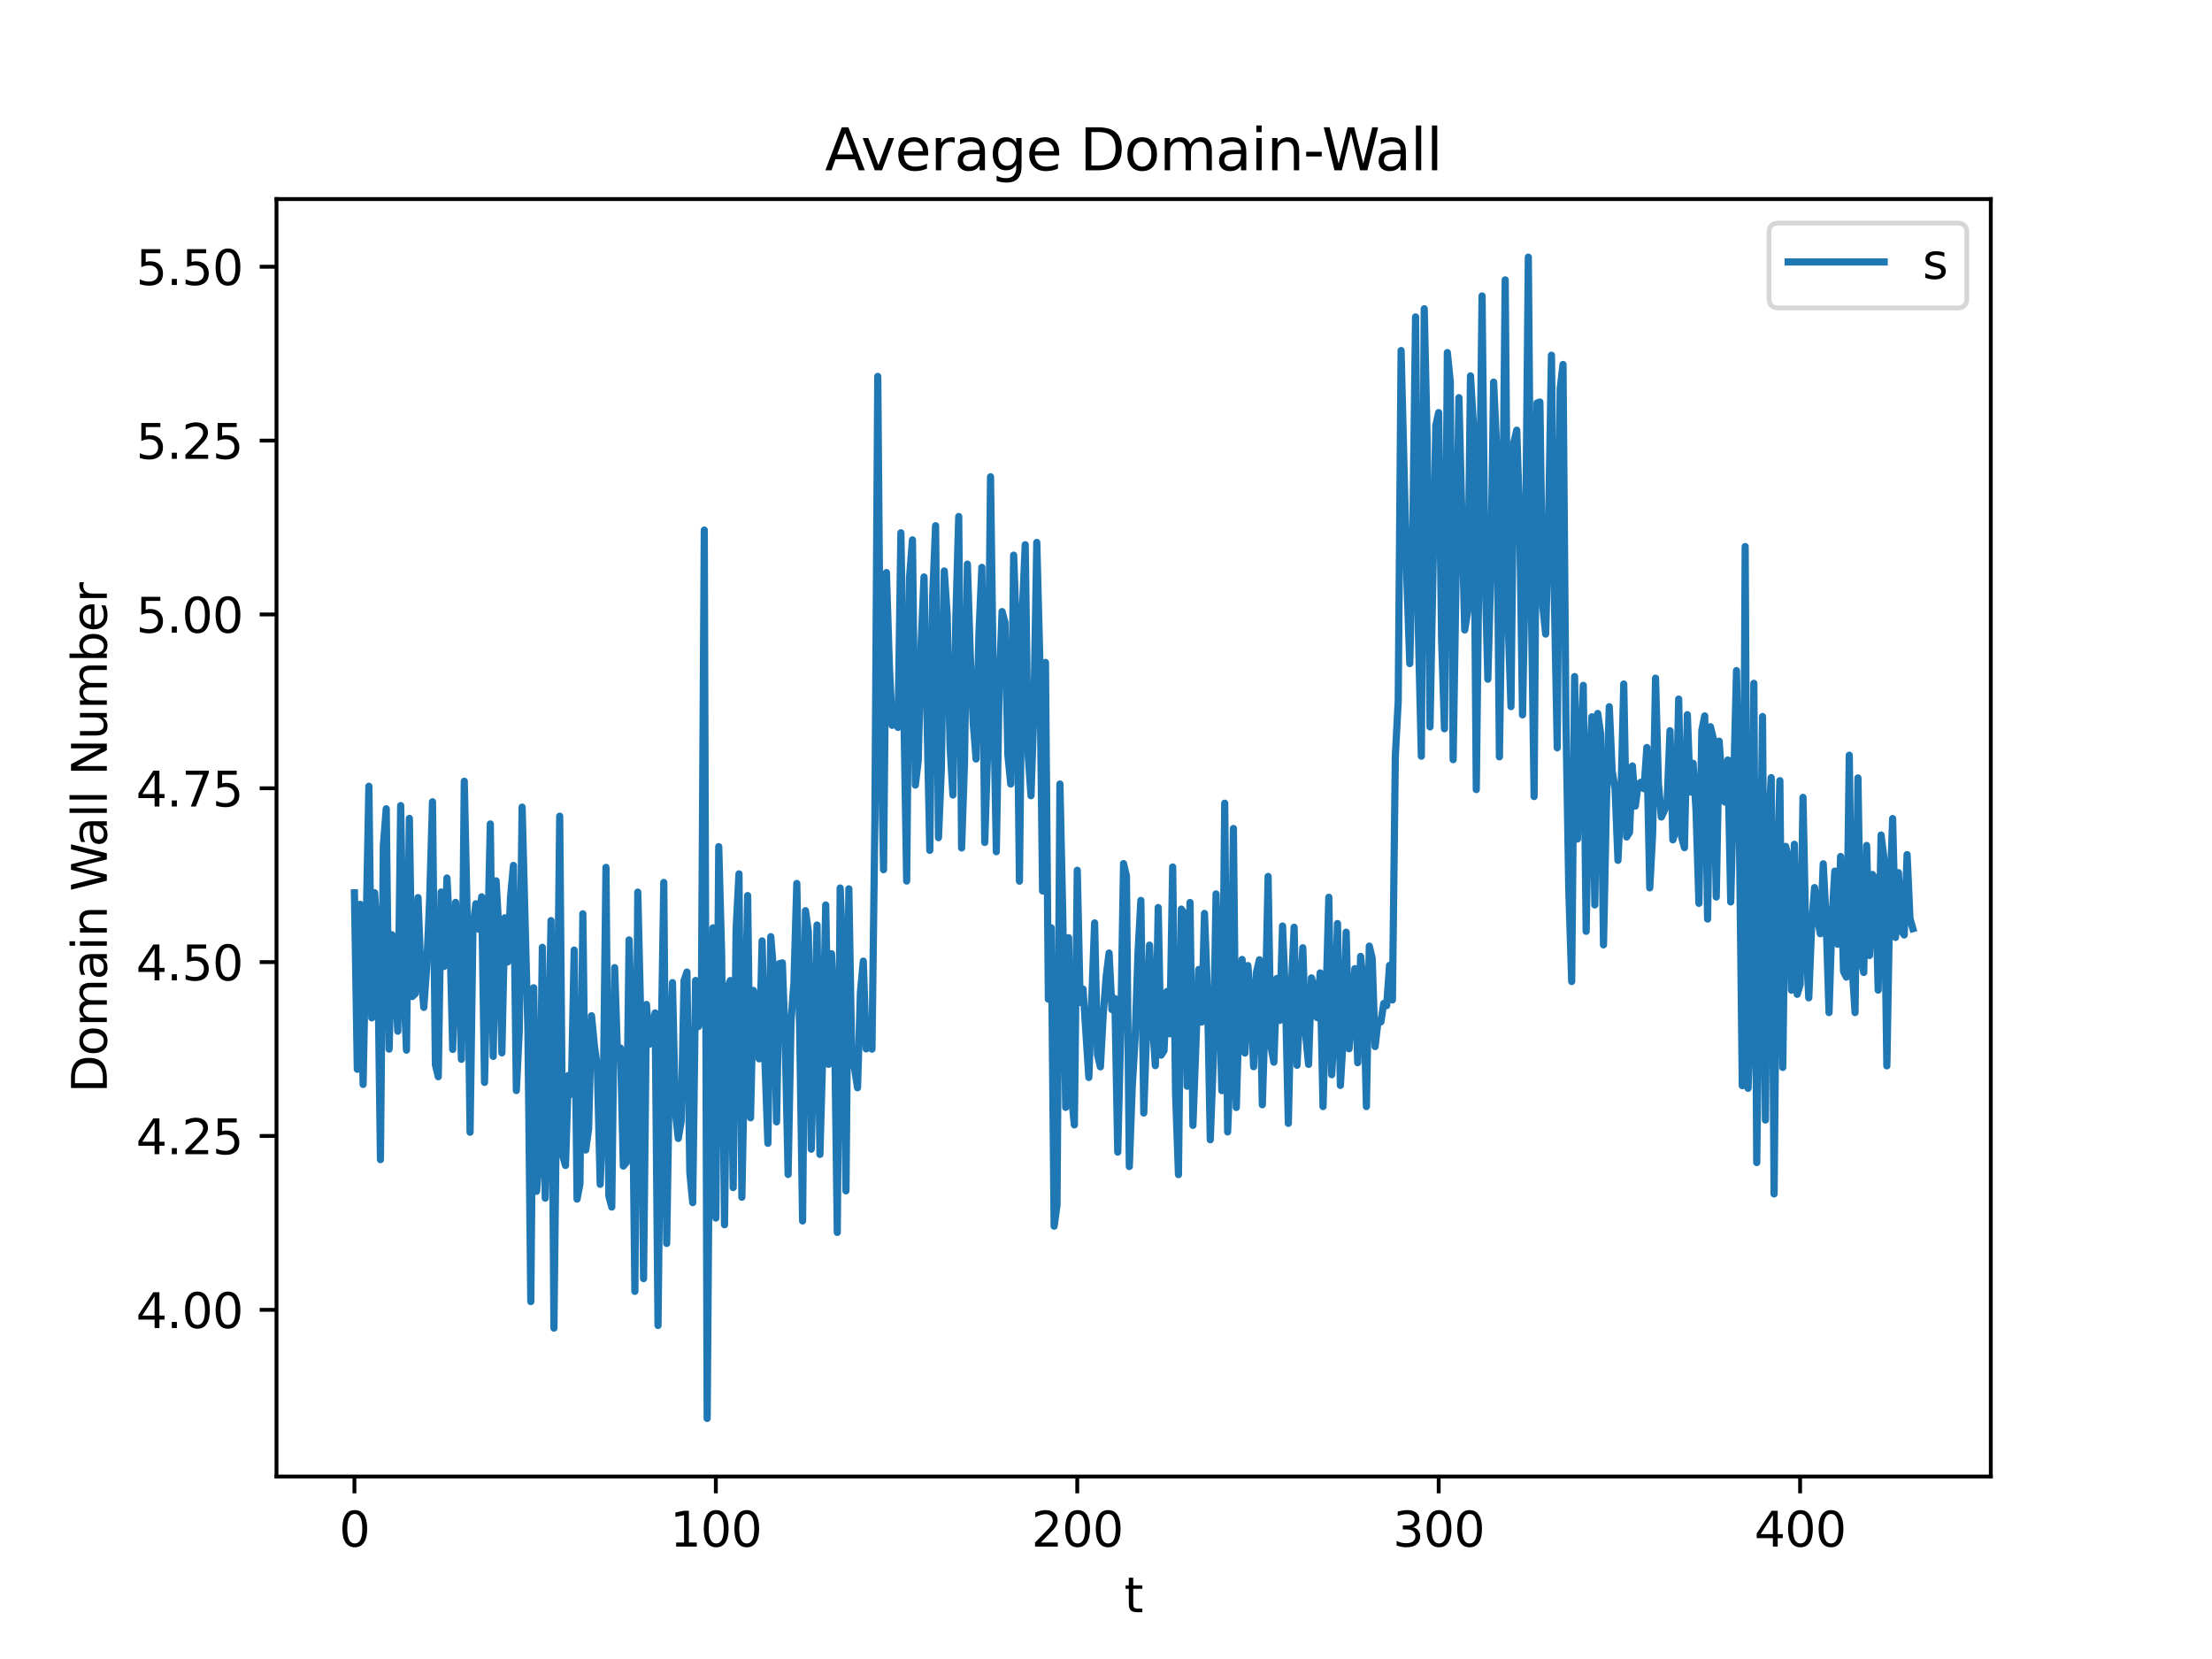 <?xml version="1.0" encoding="utf-8" standalone="no"?>
<!DOCTYPE svg PUBLIC "-//W3C//DTD SVG 1.1//EN"
  "http://www.w3.org/Graphics/SVG/1.1/DTD/svg11.dtd">
<svg xmlns:xlink="http://www.w3.org/1999/xlink" width="460.8pt" height="345.6pt" viewBox="0 0 460.8 345.6" xmlns="http://www.w3.org/2000/svg" version="1.1">
 <defs>
  <style type="text/css">*{stroke-linejoin: round; stroke-linecap: butt}</style>
 </defs>
 <g id="figure_1">
  <g id="patch_1">
   <path d="M 0 345.6 
L 460.8 345.6 
L 460.8 0 
L 0 0 
z
" style="fill: #ffffff"/>
  </g>
  <g id="axes_1">
   <g id="patch_2">
    <path d="M 57.6 307.584 
L 414.72 307.584 
L 414.72 41.472 
L 57.6 41.472 
z
" style="fill: #ffffff"/>
   </g>
   <g id="matplotlib.axis_1">
    <g id="xtick_1">
     <g id="line2d_1">
      <defs>
       <path id="mf9240a5a60" d="M 0 0 
L 0 3.5 
" style="stroke: #000000; stroke-width: 0.8"/>
      </defs>
      <g>
       <use xlink:href="#mf9240a5a60" x="73.833" y="307.584" style="stroke: #000000; stroke-width: 0.8"/>
      </g>
     </g>
     <g id="text_1">
      <!-- 0 -->
      <g transform="translate(70.651 322.182) scale(0.1 -0.1)">
       <defs>
        <path id="DejaVuSans-30" d="M 2034 4250 
Q 1547 4250 1301 3770 
Q 1056 3291 1056 2328 
Q 1056 1369 1301 889 
Q 1547 409 2034 409 
Q 2525 409 2770 889 
Q 3016 1369 3016 2328 
Q 3016 3291 2770 3770 
Q 2525 4250 2034 4250 
z
M 2034 4750 
Q 2819 4750 3233 4129 
Q 3647 3509 3647 2328 
Q 3647 1150 3233 529 
Q 2819 -91 2034 -91 
Q 1250 -91 836 529 
Q 422 1150 422 2328 
Q 422 3509 836 4129 
Q 1250 4750 2034 4750 
z
" transform="scale(0.016)"/>
       </defs>
       <use xlink:href="#DejaVuSans-30"/>
      </g>
     </g>
    </g>
    <g id="xtick_2">
     <g id="line2d_2">
      <g>
       <use xlink:href="#mf9240a5a60" x="149.124" y="307.584" style="stroke: #000000; stroke-width: 0.8"/>
      </g>
     </g>
     <g id="text_2">
      <!-- 100 -->
      <g transform="translate(139.58 322.182) scale(0.1 -0.1)">
       <defs>
        <path id="DejaVuSans-31" d="M 794 531 
L 1825 531 
L 1825 4091 
L 703 3866 
L 703 4441 
L 1819 4666 
L 2450 4666 
L 2450 531 
L 3481 531 
L 3481 0 
L 794 0 
L 794 531 
z
" transform="scale(0.016)"/>
       </defs>
       <use xlink:href="#DejaVuSans-31"/>
       <use xlink:href="#DejaVuSans-30" x="63.623"/>
       <use xlink:href="#DejaVuSans-30" x="127.246"/>
      </g>
     </g>
    </g>
    <g id="xtick_3">
     <g id="line2d_3">
      <g>
       <use xlink:href="#mf9240a5a60" x="224.415" y="307.584" style="stroke: #000000; stroke-width: 0.8"/>
      </g>
     </g>
     <g id="text_3">
      <!-- 200 -->
      <g transform="translate(214.871 322.182) scale(0.1 -0.1)">
       <defs>
        <path id="DejaVuSans-32" d="M 1228 531 
L 3431 531 
L 3431 0 
L 469 0 
L 469 531 
Q 828 903 1448 1529 
Q 2069 2156 2228 2338 
Q 2531 2678 2651 2914 
Q 2772 3150 2772 3378 
Q 2772 3750 2511 3984 
Q 2250 4219 1831 4219 
Q 1534 4219 1204 4116 
Q 875 4013 500 3803 
L 500 4441 
Q 881 4594 1212 4672 
Q 1544 4750 1819 4750 
Q 2544 4750 2975 4387 
Q 3406 4025 3406 3419 
Q 3406 3131 3298 2873 
Q 3191 2616 2906 2266 
Q 2828 2175 2409 1742 
Q 1991 1309 1228 531 
z
" transform="scale(0.016)"/>
       </defs>
       <use xlink:href="#DejaVuSans-32"/>
       <use xlink:href="#DejaVuSans-30" x="63.623"/>
       <use xlink:href="#DejaVuSans-30" x="127.246"/>
      </g>
     </g>
    </g>
    <g id="xtick_4">
     <g id="line2d_4">
      <g>
       <use xlink:href="#mf9240a5a60" x="299.706" y="307.584" style="stroke: #000000; stroke-width: 0.8"/>
      </g>
     </g>
     <g id="text_4">
      <!-- 300 -->
      <g transform="translate(290.162 322.182) scale(0.1 -0.1)">
       <defs>
        <path id="DejaVuSans-33" d="M 2597 2516 
Q 3050 2419 3304 2112 
Q 3559 1806 3559 1356 
Q 3559 666 3084 287 
Q 2609 -91 1734 -91 
Q 1441 -91 1130 -33 
Q 819 25 488 141 
L 488 750 
Q 750 597 1062 519 
Q 1375 441 1716 441 
Q 2309 441 2620 675 
Q 2931 909 2931 1356 
Q 2931 1769 2642 2001 
Q 2353 2234 1838 2234 
L 1294 2234 
L 1294 2753 
L 1863 2753 
Q 2328 2753 2575 2939 
Q 2822 3125 2822 3475 
Q 2822 3834 2567 4026 
Q 2313 4219 1838 4219 
Q 1578 4219 1281 4162 
Q 984 4106 628 3988 
L 628 4550 
Q 988 4650 1302 4700 
Q 1616 4750 1894 4750 
Q 2613 4750 3031 4423 
Q 3450 4097 3450 3541 
Q 3450 3153 3228 2886 
Q 3006 2619 2597 2516 
z
" transform="scale(0.016)"/>
       </defs>
       <use xlink:href="#DejaVuSans-33"/>
       <use xlink:href="#DejaVuSans-30" x="63.623"/>
       <use xlink:href="#DejaVuSans-30" x="127.246"/>
      </g>
     </g>
    </g>
    <g id="xtick_5">
     <g id="line2d_5">
      <g>
       <use xlink:href="#mf9240a5a60" x="374.996" y="307.584" style="stroke: #000000; stroke-width: 0.8"/>
      </g>
     </g>
     <g id="text_5">
      <!-- 400 -->
      <g transform="translate(365.453 322.182) scale(0.1 -0.1)">
       <defs>
        <path id="DejaVuSans-34" d="M 2419 4116 
L 825 1625 
L 2419 1625 
L 2419 4116 
z
M 2253 4666 
L 3047 4666 
L 3047 1625 
L 3713 1625 
L 3713 1100 
L 3047 1100 
L 3047 0 
L 2419 0 
L 2419 1100 
L 313 1100 
L 313 1709 
L 2253 4666 
z
" transform="scale(0.016)"/>
       </defs>
       <use xlink:href="#DejaVuSans-34"/>
       <use xlink:href="#DejaVuSans-30" x="63.623"/>
       <use xlink:href="#DejaVuSans-30" x="127.246"/>
      </g>
     </g>
    </g>
    <g id="text_6">
     <!-- t -->
     <g transform="translate(234.2 335.861) scale(0.1 -0.1)">
      <defs>
       <path id="DejaVuSans-74" d="M 1172 4494 
L 1172 3500 
L 2356 3500 
L 2356 3053 
L 1172 3053 
L 1172 1153 
Q 1172 725 1289 603 
Q 1406 481 1766 481 
L 2356 481 
L 2356 0 
L 1766 0 
Q 1100 0 847 248 
Q 594 497 594 1153 
L 594 3053 
L 172 3053 
L 172 3500 
L 594 3500 
L 594 4494 
L 1172 4494 
z
" transform="scale(0.016)"/>
      </defs>
      <use xlink:href="#DejaVuSans-74"/>
     </g>
    </g>
   </g>
   <g id="matplotlib.axis_2">
    <g id="ytick_1">
     <g id="line2d_6">
      <defs>
       <path id="m11789d0359" d="M 0 0 
L -3.5 0 
" style="stroke: #000000; stroke-width: 0.8"/>
      </defs>
      <g>
       <use xlink:href="#m11789d0359" x="57.6" y="272.857" style="stroke: #000000; stroke-width: 0.8"/>
      </g>
     </g>
     <g id="text_7">
      <!-- 4.00 -->
      <g transform="translate(28.334 276.656) scale(0.1 -0.1)">
       <defs>
        <path id="DejaVuSans-2e" d="M 684 794 
L 1344 794 
L 1344 0 
L 684 0 
L 684 794 
z
" transform="scale(0.016)"/>
       </defs>
       <use xlink:href="#DejaVuSans-34"/>
       <use xlink:href="#DejaVuSans-2e" x="63.623"/>
       <use xlink:href="#DejaVuSans-30" x="95.41"/>
       <use xlink:href="#DejaVuSans-30" x="159.033"/>
      </g>
     </g>
    </g>
    <g id="ytick_2">
     <g id="line2d_7">
      <g>
       <use xlink:href="#m11789d0359" x="57.6" y="236.642" style="stroke: #000000; stroke-width: 0.8"/>
      </g>
     </g>
     <g id="text_8">
      <!-- 4.25 -->
      <g transform="translate(28.334 240.441) scale(0.1 -0.1)">
       <defs>
        <path id="DejaVuSans-35" d="M 691 4666 
L 3169 4666 
L 3169 4134 
L 1269 4134 
L 1269 2991 
Q 1406 3038 1543 3061 
Q 1681 3084 1819 3084 
Q 2600 3084 3056 2656 
Q 3513 2228 3513 1497 
Q 3513 744 3044 326 
Q 2575 -91 1722 -91 
Q 1428 -91 1123 -41 
Q 819 9 494 109 
L 494 744 
Q 775 591 1075 516 
Q 1375 441 1709 441 
Q 2250 441 2565 725 
Q 2881 1009 2881 1497 
Q 2881 1984 2565 2268 
Q 2250 2553 1709 2553 
Q 1456 2553 1204 2497 
Q 953 2441 691 2322 
L 691 4666 
z
" transform="scale(0.016)"/>
       </defs>
       <use xlink:href="#DejaVuSans-34"/>
       <use xlink:href="#DejaVuSans-2e" x="63.623"/>
       <use xlink:href="#DejaVuSans-32" x="95.41"/>
       <use xlink:href="#DejaVuSans-35" x="159.033"/>
      </g>
     </g>
    </g>
    <g id="ytick_3">
     <g id="line2d_8">
      <g>
       <use xlink:href="#m11789d0359" x="57.6" y="200.427" style="stroke: #000000; stroke-width: 0.8"/>
      </g>
     </g>
     <g id="text_9">
      <!-- 4.50 -->
      <g transform="translate(28.334 204.226) scale(0.1 -0.1)">
       <use xlink:href="#DejaVuSans-34"/>
       <use xlink:href="#DejaVuSans-2e" x="63.623"/>
       <use xlink:href="#DejaVuSans-35" x="95.41"/>
       <use xlink:href="#DejaVuSans-30" x="159.033"/>
      </g>
     </g>
    </g>
    <g id="ytick_4">
     <g id="line2d_9">
      <g>
       <use xlink:href="#m11789d0359" x="57.6" y="164.212" style="stroke: #000000; stroke-width: 0.8"/>
      </g>
     </g>
     <g id="text_10">
      <!-- 4.75 -->
      <g transform="translate(28.334 168.011) scale(0.1 -0.1)">
       <defs>
        <path id="DejaVuSans-37" d="M 525 4666 
L 3525 4666 
L 3525 4397 
L 1831 0 
L 1172 0 
L 2766 4134 
L 525 4134 
L 525 4666 
z
" transform="scale(0.016)"/>
       </defs>
       <use xlink:href="#DejaVuSans-34"/>
       <use xlink:href="#DejaVuSans-2e" x="63.623"/>
       <use xlink:href="#DejaVuSans-37" x="95.41"/>
       <use xlink:href="#DejaVuSans-35" x="159.033"/>
      </g>
     </g>
    </g>
    <g id="ytick_5">
     <g id="line2d_10">
      <g>
       <use xlink:href="#m11789d0359" x="57.6" y="127.997" style="stroke: #000000; stroke-width: 0.8"/>
      </g>
     </g>
     <g id="text_11">
      <!-- 5.00 -->
      <g transform="translate(28.334 131.796) scale(0.1 -0.1)">
       <use xlink:href="#DejaVuSans-35"/>
       <use xlink:href="#DejaVuSans-2e" x="63.623"/>
       <use xlink:href="#DejaVuSans-30" x="95.41"/>
       <use xlink:href="#DejaVuSans-30" x="159.033"/>
      </g>
     </g>
    </g>
    <g id="ytick_6">
     <g id="line2d_11">
      <g>
       <use xlink:href="#m11789d0359" x="57.6" y="91.782" style="stroke: #000000; stroke-width: 0.8"/>
      </g>
     </g>
     <g id="text_12">
      <!-- 5.25 -->
      <g transform="translate(28.334 95.581) scale(0.1 -0.1)">
       <use xlink:href="#DejaVuSans-35"/>
       <use xlink:href="#DejaVuSans-2e" x="63.623"/>
       <use xlink:href="#DejaVuSans-32" x="95.41"/>
       <use xlink:href="#DejaVuSans-35" x="159.033"/>
      </g>
     </g>
    </g>
    <g id="ytick_7">
     <g id="line2d_12">
      <g>
       <use xlink:href="#m11789d0359" x="57.6" y="55.567" style="stroke: #000000; stroke-width: 0.8"/>
      </g>
     </g>
     <g id="text_13">
      <!-- 5.50 -->
      <g transform="translate(28.334 59.366) scale(0.1 -0.1)">
       <use xlink:href="#DejaVuSans-35"/>
       <use xlink:href="#DejaVuSans-2e" x="63.623"/>
       <use xlink:href="#DejaVuSans-35" x="95.41"/>
       <use xlink:href="#DejaVuSans-30" x="159.033"/>
      </g>
     </g>
    </g>
    <g id="text_14">
     <!-- Domain Wall Number -->
     <g transform="translate(22.255 227.661) rotate(-90) scale(0.1 -0.1)">
      <defs>
       <path id="DejaVuSans-44" d="M 1259 4147 
L 1259 519 
L 2022 519 
Q 2988 519 3436 956 
Q 3884 1394 3884 2338 
Q 3884 3275 3436 3711 
Q 2988 4147 2022 4147 
L 1259 4147 
z
M 628 4666 
L 1925 4666 
Q 3281 4666 3915 4102 
Q 4550 3538 4550 2338 
Q 4550 1131 3912 565 
Q 3275 0 1925 0 
L 628 0 
L 628 4666 
z
" transform="scale(0.016)"/>
       <path id="DejaVuSans-6f" d="M 1959 3097 
Q 1497 3097 1228 2736 
Q 959 2375 959 1747 
Q 959 1119 1226 758 
Q 1494 397 1959 397 
Q 2419 397 2687 759 
Q 2956 1122 2956 1747 
Q 2956 2369 2687 2733 
Q 2419 3097 1959 3097 
z
M 1959 3584 
Q 2709 3584 3137 3096 
Q 3566 2609 3566 1747 
Q 3566 888 3137 398 
Q 2709 -91 1959 -91 
Q 1206 -91 779 398 
Q 353 888 353 1747 
Q 353 2609 779 3096 
Q 1206 3584 1959 3584 
z
" transform="scale(0.016)"/>
       <path id="DejaVuSans-6d" d="M 3328 2828 
Q 3544 3216 3844 3400 
Q 4144 3584 4550 3584 
Q 5097 3584 5394 3201 
Q 5691 2819 5691 2113 
L 5691 0 
L 5113 0 
L 5113 2094 
Q 5113 2597 4934 2840 
Q 4756 3084 4391 3084 
Q 3944 3084 3684 2787 
Q 3425 2491 3425 1978 
L 3425 0 
L 2847 0 
L 2847 2094 
Q 2847 2600 2669 2842 
Q 2491 3084 2119 3084 
Q 1678 3084 1418 2786 
Q 1159 2488 1159 1978 
L 1159 0 
L 581 0 
L 581 3500 
L 1159 3500 
L 1159 2956 
Q 1356 3278 1631 3431 
Q 1906 3584 2284 3584 
Q 2666 3584 2933 3390 
Q 3200 3197 3328 2828 
z
" transform="scale(0.016)"/>
       <path id="DejaVuSans-61" d="M 2194 1759 
Q 1497 1759 1228 1600 
Q 959 1441 959 1056 
Q 959 750 1161 570 
Q 1363 391 1709 391 
Q 2188 391 2477 730 
Q 2766 1069 2766 1631 
L 2766 1759 
L 2194 1759 
z
M 3341 1997 
L 3341 0 
L 2766 0 
L 2766 531 
Q 2569 213 2275 61 
Q 1981 -91 1556 -91 
Q 1019 -91 701 211 
Q 384 513 384 1019 
Q 384 1609 779 1909 
Q 1175 2209 1959 2209 
L 2766 2209 
L 2766 2266 
Q 2766 2663 2505 2880 
Q 2244 3097 1772 3097 
Q 1472 3097 1187 3025 
Q 903 2953 641 2809 
L 641 3341 
Q 956 3463 1253 3523 
Q 1550 3584 1831 3584 
Q 2591 3584 2966 3190 
Q 3341 2797 3341 1997 
z
" transform="scale(0.016)"/>
       <path id="DejaVuSans-69" d="M 603 3500 
L 1178 3500 
L 1178 0 
L 603 0 
L 603 3500 
z
M 603 4863 
L 1178 4863 
L 1178 4134 
L 603 4134 
L 603 4863 
z
" transform="scale(0.016)"/>
       <path id="DejaVuSans-6e" d="M 3513 2113 
L 3513 0 
L 2938 0 
L 2938 2094 
Q 2938 2591 2744 2837 
Q 2550 3084 2163 3084 
Q 1697 3084 1428 2787 
Q 1159 2491 1159 1978 
L 1159 0 
L 581 0 
L 581 3500 
L 1159 3500 
L 1159 2956 
Q 1366 3272 1645 3428 
Q 1925 3584 2291 3584 
Q 2894 3584 3203 3211 
Q 3513 2838 3513 2113 
z
" transform="scale(0.016)"/>
       <path id="DejaVuSans-20" transform="scale(0.016)"/>
       <path id="DejaVuSans-57" d="M 213 4666 
L 850 4666 
L 1831 722 
L 2809 4666 
L 3519 4666 
L 4500 722 
L 5478 4666 
L 6119 4666 
L 4947 0 
L 4153 0 
L 3169 4050 
L 2175 0 
L 1381 0 
L 213 4666 
z
" transform="scale(0.016)"/>
       <path id="DejaVuSans-6c" d="M 603 4863 
L 1178 4863 
L 1178 0 
L 603 0 
L 603 4863 
z
" transform="scale(0.016)"/>
       <path id="DejaVuSans-4e" d="M 628 4666 
L 1478 4666 
L 3547 763 
L 3547 4666 
L 4159 4666 
L 4159 0 
L 3309 0 
L 1241 3903 
L 1241 0 
L 628 0 
L 628 4666 
z
" transform="scale(0.016)"/>
       <path id="DejaVuSans-75" d="M 544 1381 
L 544 3500 
L 1119 3500 
L 1119 1403 
Q 1119 906 1312 657 
Q 1506 409 1894 409 
Q 2359 409 2629 706 
Q 2900 1003 2900 1516 
L 2900 3500 
L 3475 3500 
L 3475 0 
L 2900 0 
L 2900 538 
Q 2691 219 2414 64 
Q 2138 -91 1772 -91 
Q 1169 -91 856 284 
Q 544 659 544 1381 
z
M 1991 3584 
L 1991 3584 
z
" transform="scale(0.016)"/>
       <path id="DejaVuSans-62" d="M 3116 1747 
Q 3116 2381 2855 2742 
Q 2594 3103 2138 3103 
Q 1681 3103 1420 2742 
Q 1159 2381 1159 1747 
Q 1159 1113 1420 752 
Q 1681 391 2138 391 
Q 2594 391 2855 752 
Q 3116 1113 3116 1747 
z
M 1159 2969 
Q 1341 3281 1617 3432 
Q 1894 3584 2278 3584 
Q 2916 3584 3314 3078 
Q 3713 2572 3713 1747 
Q 3713 922 3314 415 
Q 2916 -91 2278 -91 
Q 1894 -91 1617 61 
Q 1341 213 1159 525 
L 1159 0 
L 581 0 
L 581 4863 
L 1159 4863 
L 1159 2969 
z
" transform="scale(0.016)"/>
       <path id="DejaVuSans-65" d="M 3597 1894 
L 3597 1613 
L 953 1613 
Q 991 1019 1311 708 
Q 1631 397 2203 397 
Q 2534 397 2845 478 
Q 3156 559 3463 722 
L 3463 178 
Q 3153 47 2828 -22 
Q 2503 -91 2169 -91 
Q 1331 -91 842 396 
Q 353 884 353 1716 
Q 353 2575 817 3079 
Q 1281 3584 2069 3584 
Q 2775 3584 3186 3129 
Q 3597 2675 3597 1894 
z
M 3022 2063 
Q 3016 2534 2758 2815 
Q 2500 3097 2075 3097 
Q 1594 3097 1305 2825 
Q 1016 2553 972 2059 
L 3022 2063 
z
" transform="scale(0.016)"/>
       <path id="DejaVuSans-72" d="M 2631 2963 
Q 2534 3019 2420 3045 
Q 2306 3072 2169 3072 
Q 1681 3072 1420 2755 
Q 1159 2438 1159 1844 
L 1159 0 
L 581 0 
L 581 3500 
L 1159 3500 
L 1159 2956 
Q 1341 3275 1631 3429 
Q 1922 3584 2338 3584 
Q 2397 3584 2469 3576 
Q 2541 3569 2628 3553 
L 2631 2963 
z
" transform="scale(0.016)"/>
      </defs>
      <use xlink:href="#DejaVuSans-44"/>
      <use xlink:href="#DejaVuSans-6f" x="77.002"/>
      <use xlink:href="#DejaVuSans-6d" x="138.184"/>
      <use xlink:href="#DejaVuSans-61" x="235.596"/>
      <use xlink:href="#DejaVuSans-69" x="296.875"/>
      <use xlink:href="#DejaVuSans-6e" x="324.658"/>
      <use xlink:href="#DejaVuSans-20" x="388.037"/>
      <use xlink:href="#DejaVuSans-57" x="419.824"/>
      <use xlink:href="#DejaVuSans-61" x="512.326"/>
      <use xlink:href="#DejaVuSans-6c" x="573.605"/>
      <use xlink:href="#DejaVuSans-6c" x="601.389"/>
      <use xlink:href="#DejaVuSans-20" x="629.172"/>
      <use xlink:href="#DejaVuSans-4e" x="660.959"/>
      <use xlink:href="#DejaVuSans-75" x="735.764"/>
      <use xlink:href="#DejaVuSans-6d" x="799.143"/>
      <use xlink:href="#DejaVuSans-62" x="896.555"/>
      <use xlink:href="#DejaVuSans-65" x="960.031"/>
      <use xlink:href="#DejaVuSans-72" x="1021.555"/>
     </g>
    </g>
   </g>
   <g id="line2d_13">
    <path d="M 73.833 185.996 
L 74.435 222.753 
L 75.037 188.387 
L 75.64 225.91 
L 76.844 163.787 
L 77.447 212.034 
L 78.049 185.977 
L 78.651 196.124 
L 79.254 241.572 
L 79.856 176.236 
L 80.458 168.483 
L 81.061 218.557 
L 81.663 194.715 
L 82.265 202.639 
L 82.868 214.822 
L 83.47 167.819 
L 84.072 203.55 
L 84.675 218.769 
L 85.277 170.483 
L 85.879 207.601 
L 86.482 207.025 
L 87.084 186.983 
L 87.686 202.86 
L 88.289 209.86 
L 88.891 201.444 
L 89.493 187.707 
L 90.096 167.03 
L 90.698 221.783 
L 91.3 224.297 
L 91.903 185.825 
L 92.505 201.324 
L 93.107 182.907 
L 93.71 194.724 
L 94.312 218.616 
L 94.914 187.973 
L 95.517 199.854 
L 96.119 220.676 
L 96.721 162.745 
L 97.324 191.014 
L 97.926 235.863 
L 98.528 193.154 
L 99.13 188.267 
L 99.733 193.586 
L 100.335 186.823 
L 100.937 225.481 
L 102.142 171.642 
L 102.744 220.068 
L 103.347 183.49 
L 103.949 194.155 
L 104.551 219.342 
L 105.154 191.203 
L 105.756 200.391 
L 106.358 186.801 
L 106.961 180.279 
L 107.563 227.183 
L 108.165 214.967 
L 108.768 168.14 
L 109.972 214.523 
L 110.575 271.145 
L 111.177 205.773 
L 111.779 248.172 
L 112.382 241.032 
L 112.984 197.349 
L 113.586 249.598 
L 114.189 223.938 
L 114.791 191.78 
L 115.393 276.663 
L 116.598 170.027 
L 117.2 240.641 
L 117.803 242.79 
L 118.405 224.038 
L 119.007 227.944 
L 119.61 197.909 
L 120.212 249.795 
L 120.814 246.601 
L 121.417 190.364 
L 122.019 239.563 
L 122.621 235.156 
L 123.224 211.599 
L 123.826 217.825 
L 124.428 222.171 
L 125.031 246.713 
L 125.633 231.353 
L 126.235 180.691 
L 126.838 249.167 
L 127.44 251.452 
L 128.042 201.572 
L 128.645 219.926 
L 129.247 218.315 
L 129.849 242.917 
L 130.452 242.193 
L 131.054 195.8 
L 131.656 216.522 
L 132.258 269.02 
L 132.861 185.849 
L 133.463 211.297 
L 134.065 266.362 
L 134.668 209.248 
L 135.27 217.528 
L 135.872 213.809 
L 136.475 211.004 
L 137.077 276.122 
L 137.679 221.644 
L 138.282 183.83 
L 138.884 259.035 
L 139.486 220.987 
L 140.089 204.698 
L 140.691 231.571 
L 141.293 237.163 
L 141.896 233.608 
L 142.498 204.303 
L 143.1 202.498 
L 143.703 244.262 
L 144.305 250.534 
L 144.907 204.245 
L 145.51 213.835 
L 146.112 208.422 
L 146.714 110.423 
L 147.317 295.488 
L 147.919 214.936 
L 148.521 193.286 
L 149.124 253.743 
L 149.726 176.374 
L 150.328 198.748 
L 150.931 255.135 
L 151.533 205.907 
L 152.135 204.27 
L 152.738 247.398 
L 153.34 193.666 
L 153.942 182.042 
L 154.545 249.402 
L 155.749 186.559 
L 156.352 232.855 
L 156.954 206.327 
L 157.556 208.492 
L 158.159 220.585 
L 158.761 196 
L 159.363 221.498 
L 159.966 238.172 
L 160.568 195.127 
L 161.17 202.561 
L 161.773 233.706 
L 162.375 200.737 
L 162.977 200.58 
L 163.58 217.396 
L 164.182 244.659 
L 164.784 212.674 
L 165.387 204.735 
L 165.989 184.04 
L 166.591 214.961 
L 167.193 254.345 
L 167.796 189.706 
L 168.398 194.147 
L 169 239.397 
L 170.205 192.699 
L 170.807 240.481 
L 171.41 218.822 
L 172.012 188.523 
L 172.614 221.722 
L 173.217 198.672 
L 173.819 211.244 
L 174.421 256.738 
L 175.024 184.985 
L 175.626 200.166 
L 176.228 248.081 
L 176.831 185.159 
L 177.433 220.153 
L 178.035 222.681 
L 178.638 226.598 
L 179.24 206.731 
L 179.842 200.218 
L 180.445 218.505 
L 181.047 213.683 
L 181.649 218.553 
L 182.252 171.024 
L 182.854 78.406 
L 183.456 150.039 
L 184.059 181.178 
L 184.661 119.277 
L 185.263 138.415 
L 185.866 151.106 
L 186.468 148.028 
L 187.07 151.539 
L 187.673 110.993 
L 188.877 183.539 
L 189.48 120.189 
L 190.082 112.469 
L 190.684 163.547 
L 191.287 158.451 
L 191.889 134.195 
L 192.491 120.191 
L 193.696 177.141 
L 194.298 124.017 
L 194.901 109.513 
L 195.503 174.497 
L 196.105 160.043 
L 196.708 118.947 
L 197.31 128.017 
L 197.912 155.478 
L 198.515 165.62 
L 199.117 128.828 
L 199.719 107.594 
L 200.322 176.65 
L 200.924 158.951 
L 201.526 117.514 
L 202.128 136.426 
L 202.731 150.563 
L 203.333 158.118 
L 203.935 131.862 
L 204.538 118.194 
L 205.14 175.497 
L 205.742 156.522 
L 206.345 99.322 
L 206.947 143.766 
L 207.549 177.426 
L 208.152 142.805 
L 208.754 127.402 
L 209.356 129.676 
L 209.959 157.272 
L 210.561 163.327 
L 211.163 115.651 
L 211.766 132.293 
L 212.368 183.558 
L 212.97 127.41 
L 213.573 113.474 
L 214.175 157.213 
L 214.777 165.765 
L 215.38 147.759 
L 215.982 112.988 
L 216.584 136.312 
L 217.187 185.6 
L 217.789 137.996 
L 218.391 208.146 
L 218.994 193.277 
L 219.596 255.436 
L 220.198 251.057 
L 220.801 163.318 
L 221.403 190.95 
L 222.005 230.689 
L 222.608 195.341 
L 223.21 228.306 
L 223.812 234.337 
L 224.415 181.294 
L 225.017 208.818 
L 225.619 206.027 
L 226.824 224.458 
L 228.029 192.259 
L 228.631 219.678 
L 229.233 222.242 
L 229.836 211.146 
L 230.438 203.43 
L 231.04 198.536 
L 231.643 210.322 
L 232.245 208.009 
L 232.847 240.008 
L 233.45 215.67 
L 234.052 179.903 
L 234.654 182.464 
L 235.257 243.008 
L 235.859 226.593 
L 236.461 216.357 
L 237.063 198.533 
L 237.666 187.575 
L 238.268 231.857 
L 239.473 196.883 
L 240.075 213.12 
L 240.677 221.994 
L 241.28 189.06 
L 241.882 219.814 
L 242.484 218.87 
L 243.087 206.551 
L 243.689 215.355 
L 244.291 180.61 
L 244.894 227.91 
L 245.496 244.695 
L 246.098 189.384 
L 246.701 190.3 
L 247.303 226.276 
L 247.905 188.007 
L 248.508 234.437 
L 249.712 201.957 
L 250.315 212.916 
L 250.917 190.288 
L 251.519 206.139 
L 252.122 237.434 
L 252.724 221.644 
L 253.326 186.218 
L 254.531 227.205 
L 255.133 167.326 
L 255.736 235.804 
L 256.338 220.598 
L 256.94 172.587 
L 257.543 230.711 
L 258.145 210.295 
L 258.747 199.866 
L 259.35 219.379 
L 259.952 201.142 
L 260.554 208.111 
L 261.157 222.223 
L 261.759 202.494 
L 262.361 199.929 
L 262.964 230.147 
L 263.566 211.076 
L 264.168 182.574 
L 264.771 217.994 
L 265.373 221.268 
L 265.975 203.833 
L 266.578 212.571 
L 267.18 192.904 
L 267.782 207.581 
L 268.385 234.015 
L 268.987 206.646 
L 269.589 193.16 
L 270.192 221.913 
L 271.396 197.435 
L 271.998 215.652 
L 272.601 221.737 
L 273.203 203.713 
L 273.805 205.872 
L 274.408 212.01 
L 275.01 202.676 
L 275.612 230.514 
L 276.817 186.918 
L 277.419 223.888 
L 278.022 213.011 
L 278.624 192.389 
L 279.226 226.111 
L 279.829 216.035 
L 280.431 194.193 
L 281.033 218.487 
L 282.238 201.793 
L 282.84 221.386 
L 283.443 199.239 
L 284.045 205.461 
L 284.647 230.521 
L 285.25 197.088 
L 285.852 199.608 
L 286.454 218.022 
L 287.057 212.85 
L 287.659 212.881 
L 288.261 209.039 
L 288.864 209.488 
L 289.466 201.109 
L 290.068 208.306 
L 290.671 157.608 
L 291.273 146.027 
L 291.875 73.023 
L 293.08 120.996 
L 293.682 138.242 
L 294.285 112.601 
L 294.887 66.022 
L 295.489 132.022 
L 296.092 157.528 
L 296.694 64.326 
L 297.296 91.303 
L 297.899 151.424 
L 299.103 88.648 
L 299.706 85.948 
L 300.308 133.076 
L 300.91 151.815 
L 301.513 73.443 
L 302.115 79.471 
L 302.717 158.252 
L 303.922 82.837 
L 305.127 131.24 
L 305.729 127.414 
L 306.331 78.3 
L 306.933 88.423 
L 307.536 164.487 
L 308.74 61.644 
L 309.343 117.798 
L 309.945 141.496 
L 310.547 119.845 
L 311.15 79.596 
L 311.752 92.765 
L 312.354 157.66 
L 312.957 118.056 
L 313.559 58.305 
L 314.161 129.284 
L 314.764 147.208 
L 315.366 92.144 
L 315.968 89.612 
L 316.571 108.517 
L 317.173 148.92 
L 317.775 116.668 
L 318.378 53.568 
L 318.98 123.692 
L 319.582 165.936 
L 320.185 83.953 
L 320.787 83.747 
L 321.389 126.356 
L 321.992 132.091 
L 322.594 108.878 
L 323.196 73.99 
L 323.799 124.41 
L 324.401 155.788 
L 325.003 81.038 
L 325.606 75.927 
L 326.208 149.586 
L 326.81 185.552 
L 327.413 204.464 
L 328.015 140.942 
L 328.617 174.784 
L 329.822 142.768 
L 330.424 194.009 
L 331.027 160.778 
L 331.629 149.316 
L 332.231 188.515 
L 332.834 148.629 
L 333.436 152.822 
L 334.038 196.835 
L 334.641 167.679 
L 335.243 147.225 
L 335.845 160.613 
L 336.448 164.293 
L 337.05 179.225 
L 337.652 166.699 
L 338.255 142.492 
L 338.857 174.363 
L 339.459 173.403 
L 340.062 159.559 
L 340.664 167.92 
L 341.266 163.429 
L 341.868 162.923 
L 342.471 164.309 
L 343.073 155.717 
L 343.675 184.959 
L 344.278 173.638 
L 344.88 141.273 
L 345.482 163.208 
L 346.085 170.201 
L 346.687 168.904 
L 347.289 167.017 
L 347.892 152.223 
L 348.494 174.958 
L 349.096 172.904 
L 349.699 145.629 
L 350.301 174.37 
L 350.903 176.577 
L 351.506 148.876 
L 352.108 165.008 
L 352.71 159.015 
L 353.313 168.82 
L 353.915 188.183 
L 354.517 152.195 
L 355.12 149.134 
L 355.722 191.463 
L 356.324 151.388 
L 356.927 153.924 
L 357.529 186.864 
L 358.131 154.398 
L 358.734 162.796 
L 359.336 167.092 
L 359.938 158.319 
L 360.541 187.894 
L 361.745 139.695 
L 362.348 173.895 
L 362.95 226.169 
L 363.552 113.854 
L 364.155 226.713 
L 364.757 211.338 
L 365.359 142.345 
L 365.962 242.182 
L 367.166 149.266 
L 367.769 233.319 
L 368.371 173.406 
L 368.973 161.995 
L 369.576 248.719 
L 370.178 184.582 
L 370.78 162.624 
L 371.383 222.372 
L 371.985 176.323 
L 372.587 178.921 
L 373.19 206.284 
L 373.792 175.873 
L 374.394 207.128 
L 374.996 205.079 
L 375.599 166.1 
L 376.201 195.982 
L 376.803 207.864 
L 377.406 192.587 
L 378.008 184.9 
L 378.61 191.381 
L 379.213 194.519 
L 379.815 179.947 
L 380.417 191.738 
L 381.02 210.944 
L 381.622 191.764 
L 382.224 181.473 
L 382.827 196.702 
L 383.429 178.426 
L 384.031 202.353 
L 384.634 203.551 
L 385.236 157.321 
L 385.838 201.547 
L 386.441 210.937 
L 387.043 162.052 
L 387.645 199.392 
L 388.248 202.589 
L 388.85 176.12 
L 389.452 199.049 
L 390.055 182.169 
L 390.657 183.105 
L 391.259 206.267 
L 391.862 173.951 
L 392.464 178.782 
L 393.066 222.037 
L 393.669 187.895 
L 394.271 170.516 
L 394.873 195.283 
L 395.476 181.781 
L 396.078 193.894 
L 396.68 194.776 
L 397.283 178.028 
L 397.885 191.354 
L 398.487 193.458 
L 398.487 193.458 
" clip-path="url(#p0cd870f621)" style="fill: none; stroke: #1f77b4; stroke-width: 1.5; stroke-linecap: square"/>
   </g>
   <g id="patch_3">
    <path d="M 57.6 307.584 
L 57.6 41.472 
" style="fill: none; stroke: #000000; stroke-width: 0.8; stroke-linejoin: miter; stroke-linecap: square"/>
   </g>
   <g id="patch_4">
    <path d="M 414.72 307.584 
L 414.72 41.472 
" style="fill: none; stroke: #000000; stroke-width: 0.8; stroke-linejoin: miter; stroke-linecap: square"/>
   </g>
   <g id="patch_5">
    <path d="M 57.6 307.584 
L 414.72 307.584 
" style="fill: none; stroke: #000000; stroke-width: 0.8; stroke-linejoin: miter; stroke-linecap: square"/>
   </g>
   <g id="patch_6">
    <path d="M 57.6 41.472 
L 414.72 41.472 
" style="fill: none; stroke: #000000; stroke-width: 0.8; stroke-linejoin: miter; stroke-linecap: square"/>
   </g>
   <g id="text_15">
    <!-- Average Domain-Wall -->
    <g transform="translate(171.847 35.472) scale(0.12 -0.12)">
     <defs>
      <path id="DejaVuSans-41" d="M 2188 4044 
L 1331 1722 
L 3047 1722 
L 2188 4044 
z
M 1831 4666 
L 2547 4666 
L 4325 0 
L 3669 0 
L 3244 1197 
L 1141 1197 
L 716 0 
L 50 0 
L 1831 4666 
z
" transform="scale(0.016)"/>
      <path id="DejaVuSans-76" d="M 191 3500 
L 800 3500 
L 1894 563 
L 2988 3500 
L 3597 3500 
L 2284 0 
L 1503 0 
L 191 3500 
z
" transform="scale(0.016)"/>
      <path id="DejaVuSans-67" d="M 2906 1791 
Q 2906 2416 2648 2759 
Q 2391 3103 1925 3103 
Q 1463 3103 1205 2759 
Q 947 2416 947 1791 
Q 947 1169 1205 825 
Q 1463 481 1925 481 
Q 2391 481 2648 825 
Q 2906 1169 2906 1791 
z
M 3481 434 
Q 3481 -459 3084 -895 
Q 2688 -1331 1869 -1331 
Q 1566 -1331 1297 -1286 
Q 1028 -1241 775 -1147 
L 775 -588 
Q 1028 -725 1275 -790 
Q 1522 -856 1778 -856 
Q 2344 -856 2625 -561 
Q 2906 -266 2906 331 
L 2906 616 
Q 2728 306 2450 153 
Q 2172 0 1784 0 
Q 1141 0 747 490 
Q 353 981 353 1791 
Q 353 2603 747 3093 
Q 1141 3584 1784 3584 
Q 2172 3584 2450 3431 
Q 2728 3278 2906 2969 
L 2906 3500 
L 3481 3500 
L 3481 434 
z
" transform="scale(0.016)"/>
      <path id="DejaVuSans-2d" d="M 313 2009 
L 1997 2009 
L 1997 1497 
L 313 1497 
L 313 2009 
z
" transform="scale(0.016)"/>
     </defs>
     <use xlink:href="#DejaVuSans-41"/>
     <use xlink:href="#DejaVuSans-76" x="62.533"/>
     <use xlink:href="#DejaVuSans-65" x="121.713"/>
     <use xlink:href="#DejaVuSans-72" x="183.236"/>
     <use xlink:href="#DejaVuSans-61" x="224.35"/>
     <use xlink:href="#DejaVuSans-67" x="285.629"/>
     <use xlink:href="#DejaVuSans-65" x="349.105"/>
     <use xlink:href="#DejaVuSans-20" x="410.629"/>
     <use xlink:href="#DejaVuSans-44" x="442.416"/>
     <use xlink:href="#DejaVuSans-6f" x="519.418"/>
     <use xlink:href="#DejaVuSans-6d" x="580.6"/>
     <use xlink:href="#DejaVuSans-61" x="678.012"/>
     <use xlink:href="#DejaVuSans-69" x="739.291"/>
     <use xlink:href="#DejaVuSans-6e" x="767.074"/>
     <use xlink:href="#DejaVuSans-2d" x="830.453"/>
     <use xlink:href="#DejaVuSans-57" x="862.537"/>
     <use xlink:href="#DejaVuSans-61" x="955.039"/>
     <use xlink:href="#DejaVuSans-6c" x="1016.318"/>
     <use xlink:href="#DejaVuSans-6c" x="1044.102"/>
    </g>
   </g>
   <g id="legend_1">
    <g id="patch_7">
     <path d="M 370.511 64.15 
L 407.72 64.15 
Q 409.72 64.15 409.72 62.15 
L 409.72 48.472 
Q 409.72 46.472 407.72 46.472 
L 370.511 46.472 
Q 368.511 46.472 368.511 48.472 
L 368.511 62.15 
Q 368.511 64.15 370.511 64.15 
z
" style="fill: #ffffff; opacity: 0.8; stroke: #cccccc; stroke-linejoin: miter"/>
    </g>
    <g id="line2d_14">
     <path d="M 372.511 54.57 
L 382.511 54.57 
L 392.511 54.57 
" style="fill: none; stroke: #1f77b4; stroke-width: 1.5; stroke-linecap: square"/>
    </g>
    <g id="text_16">
     <!-- s -->
     <g transform="translate(400.511 58.07) scale(0.1 -0.1)">
      <defs>
       <path id="DejaVuSans-73" d="M 2834 3397 
L 2834 2853 
Q 2591 2978 2328 3040 
Q 2066 3103 1784 3103 
Q 1356 3103 1142 2972 
Q 928 2841 928 2578 
Q 928 2378 1081 2264 
Q 1234 2150 1697 2047 
L 1894 2003 
Q 2506 1872 2764 1633 
Q 3022 1394 3022 966 
Q 3022 478 2636 193 
Q 2250 -91 1575 -91 
Q 1294 -91 989 -36 
Q 684 19 347 128 
L 347 722 
Q 666 556 975 473 
Q 1284 391 1588 391 
Q 1994 391 2212 530 
Q 2431 669 2431 922 
Q 2431 1156 2273 1281 
Q 2116 1406 1581 1522 
L 1381 1569 
Q 847 1681 609 1914 
Q 372 2147 372 2553 
Q 372 3047 722 3315 
Q 1072 3584 1716 3584 
Q 2034 3584 2315 3537 
Q 2597 3491 2834 3397 
z
" transform="scale(0.016)"/>
      </defs>
      <use xlink:href="#DejaVuSans-73"/>
     </g>
    </g>
   </g>
  </g>
 </g>
 <defs>
  <clipPath id="p0cd870f621">
   <rect x="57.6" y="41.472" width="357.12" height="266.112"/>
  </clipPath>
 </defs>
</svg>
